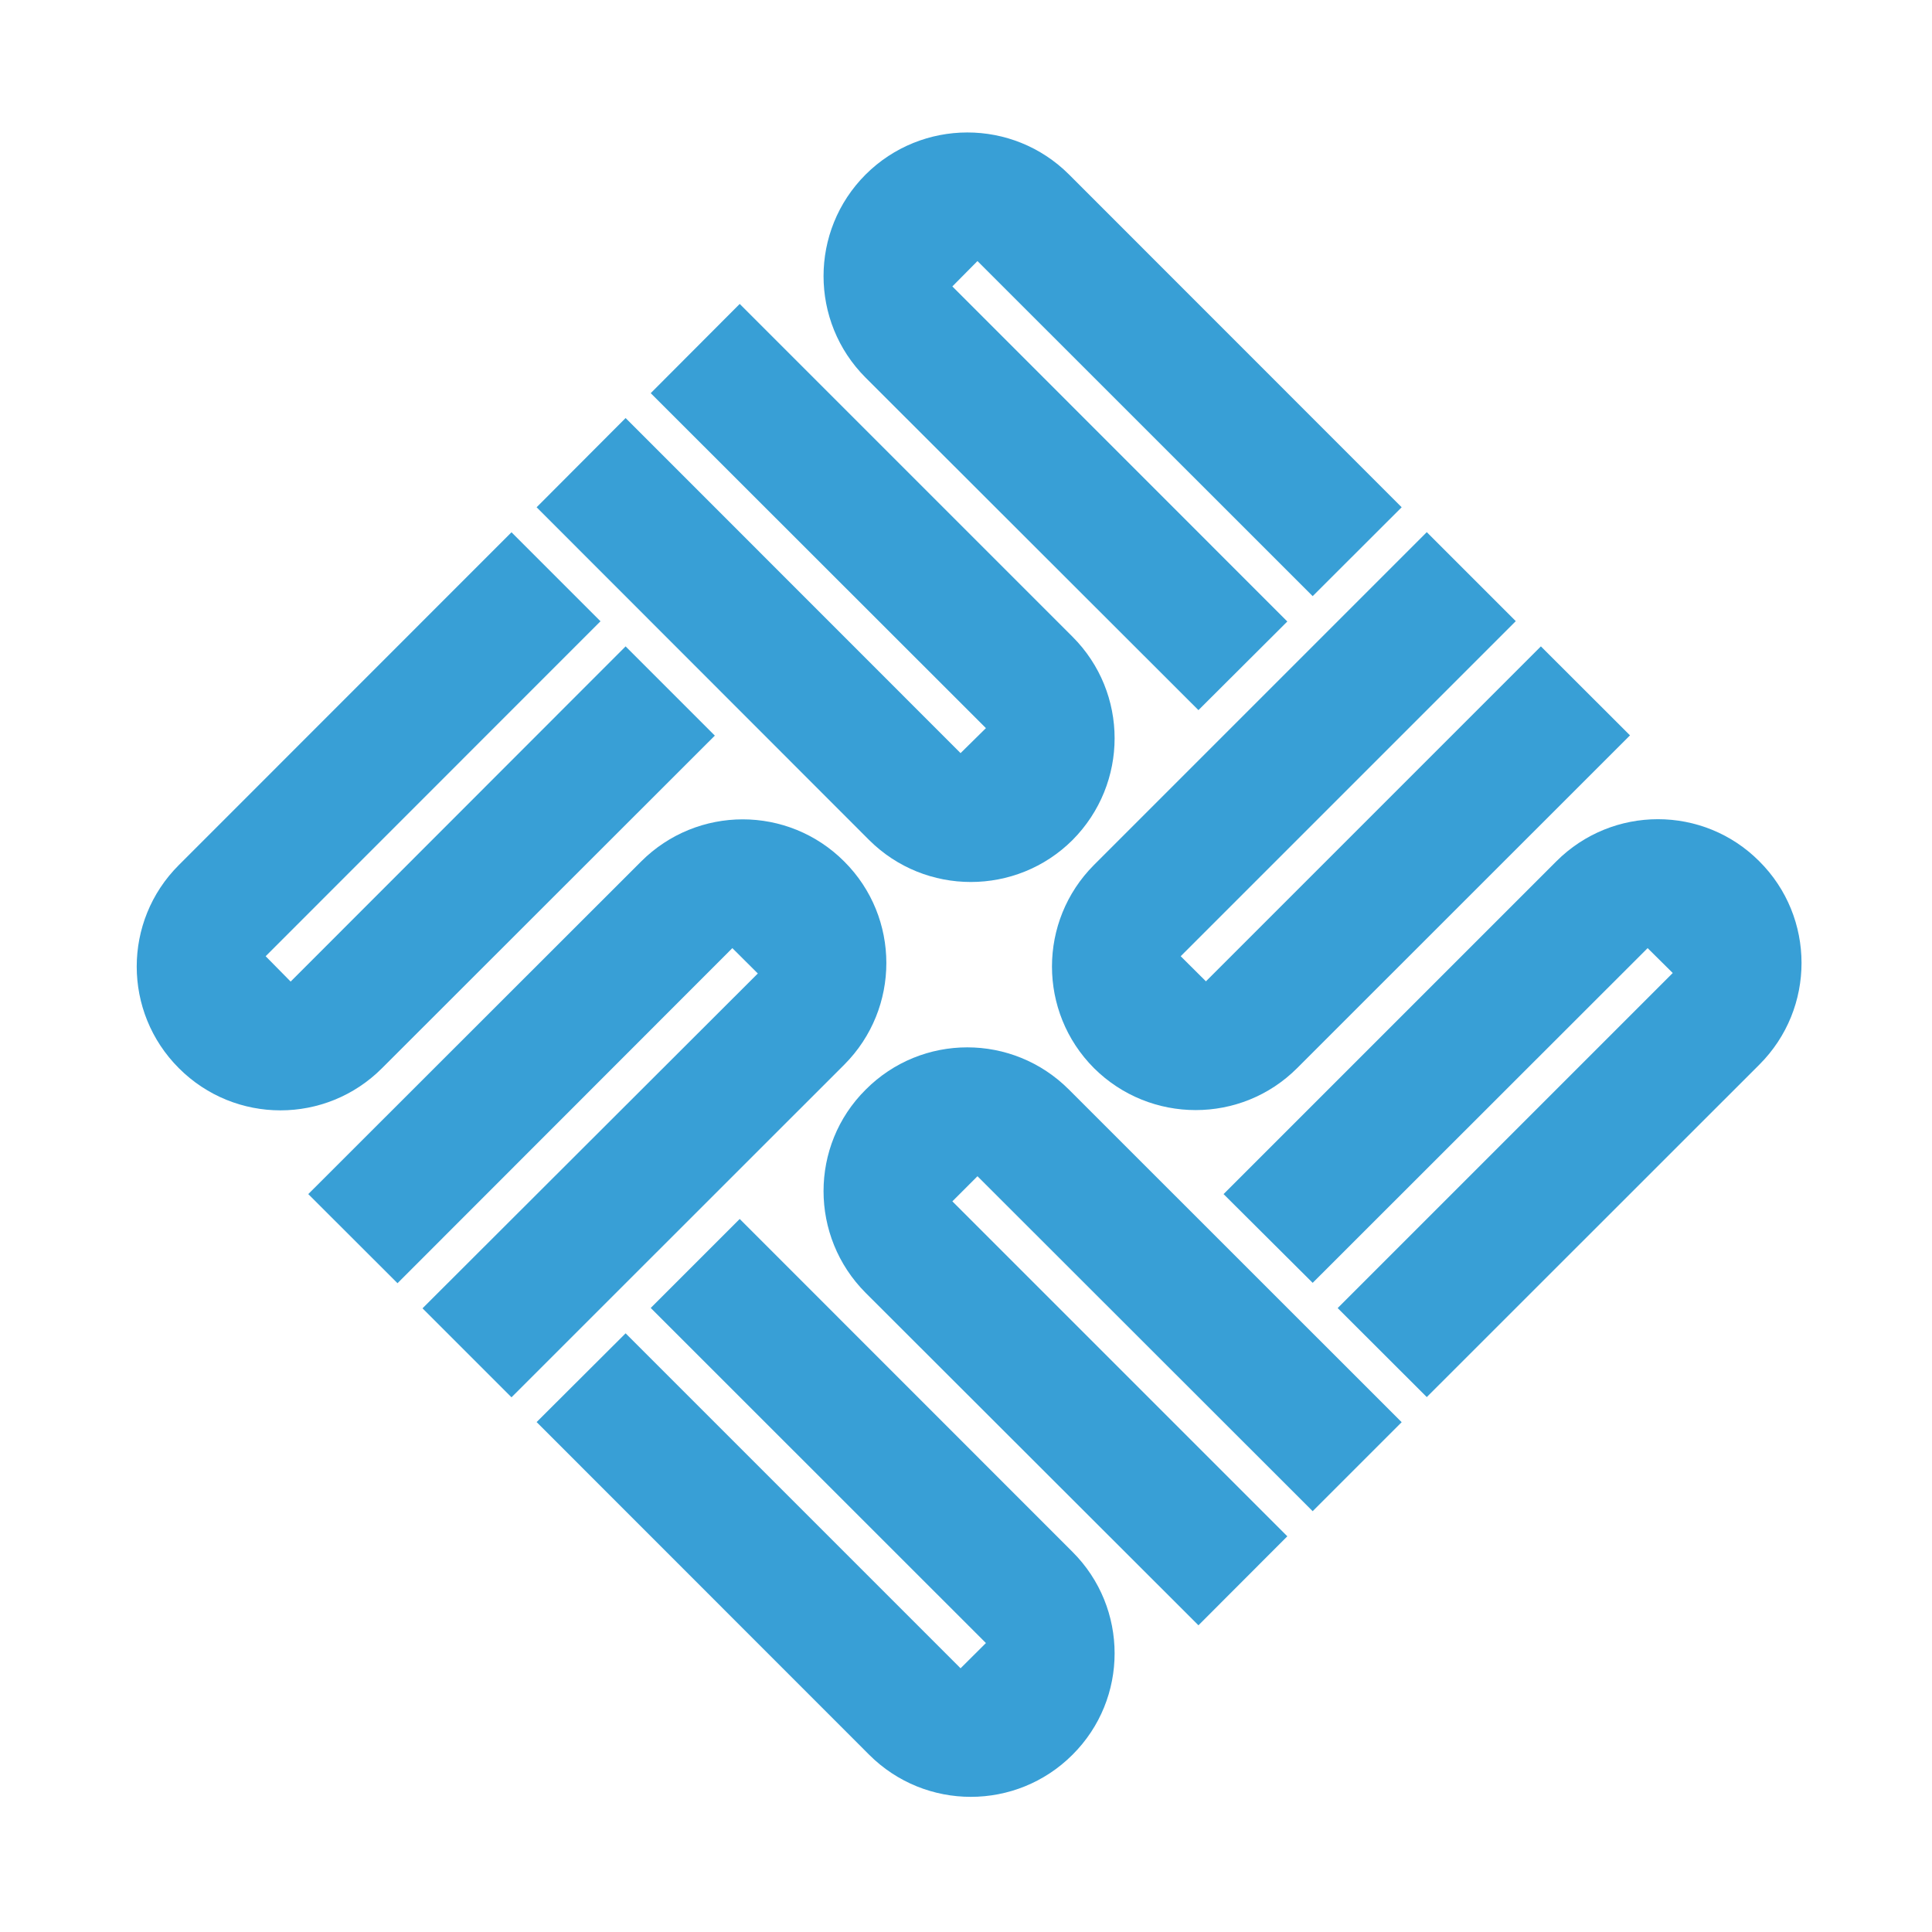 <!--
  - The MIT License (MIT)
  -
  -  Copyright (c) 2015-2022 Elior "Mallowigi" Boukhobza
  -
  -  Permission is hereby granted, free of charge, to any person obtaining a copy
  -  of this software and associated documentation files (the "Software"), to deal
  -  in the Software without restriction, including without limitation the rights
  -  to use, copy, modify, merge, publish, distribute, sublicense, and/or sell
  -  copies of the Software, and to permit persons to whom the Software is
  -  furnished to do so, subject to the following conditions:
  -
  -  The above copyright notice and this permission notice shall be included in all
  -  copies or substantial portions of the Software.
  -
  -  THE SOFTWARE IS PROVIDED "AS IS", WITHOUT WARRANTY OF ANY KIND, EXPRESS OR
  -  IMPLIED, INCLUDING BUT NOT LIMITED TO THE WARRANTIES OF MERCHANTABILITY,
  -  FITNESS FOR A PARTICULAR PURPOSE AND NONINFRINGEMENT. IN NO EVENT SHALL THE
  -  AUTHORS OR COPYRIGHT HOLDERS BE LIABLE FOR ANY CLAIM, DAMAGES OR OTHER
  -  LIABILITY, WHETHER IN AN ACTION OF CONTRACT, TORT OR OTHERWISE, ARISING FROM,
  -  OUT OF OR IN CONNECTION WITH THE SOFTWARE OR THE USE OR OTHER DEALINGS IN THE
  -  SOFTWARE.
  -->
<svg width="16px" height="16px" viewBox="0 0 16 16" fill="#389FD6" xmlns="http://www.w3.org/2000/svg">
  <g big="true">
      <path d="M7.169 1.445C6.704 1.91 6.704 2.663 7.169 3.128L9.925 5.881L10.661 5.147L7.887 2.372L8.095 2.162L10.871 4.937L11.608 4.201L8.853 1.445C8.387 0.98 7.634 0.982 7.169 1.445Z"
    />
    <path d="M8.882 5.273C9.347 5.738 9.347 6.489 8.882 6.957C8.417 7.42 7.663 7.42 7.198 6.957L4.444 4.201L5.181 3.462L7.955 6.237L8.165 6.03L5.389 3.256L6.126 2.517L8.882 5.273Z"
    />
    <path d="M10.742 8.846C10.279 9.309 9.526 9.309 9.06 8.846C8.596 8.381 8.596 7.628 9.06 7.163L11.816 4.407L12.553 5.144L9.778 7.919L9.987 8.127L12.761 5.353L13.499 6.09L10.742 8.846Z"
    />
    <path d="M1.481 8.846C1.946 9.312 2.699 9.312 3.164 8.846L5.92 6.092L5.181 5.353L2.407 8.129L2.2 7.919L4.973 5.145L4.236 4.408L1.481 7.164C1.016 7.628 1.016 8.381 1.481 8.846Z"
    />
    <path d="M6.992 7.135C6.527 6.669 5.775 6.669 5.309 7.135L2.553 9.889L3.292 10.627L6.065 7.852L6.276 8.062L3.499 10.835L4.236 11.572L6.992 8.817C7.457 8.351 7.456 7.598 6.992 7.135Z"
    />
    <path d="M8.882 12.852C9.347 13.316 9.347 14.069 8.882 14.532C8.417 14.997 7.663 14.997 7.198 14.532L4.444 11.777L5.181 11.042L7.955 13.816L8.165 13.607L5.389 10.832L6.126 10.095L8.882 12.852Z"
    />
    <path d="M7.169 9.024C6.704 9.486 6.704 10.241 7.169 10.707L9.925 13.46L10.661 12.723L7.887 9.949L8.095 9.741L10.871 12.515L11.608 11.778L8.853 9.024C8.387 8.557 7.634 8.557 7.169 9.024Z"
    />
    <path d="M14.57 7.133C14.107 6.668 13.354 6.668 12.889 7.133L10.133 9.889L10.871 10.624L13.645 7.852L13.853 8.058L11.078 10.833L11.816 11.57L14.57 8.817C15.037 8.351 15.035 7.596 14.57 7.133Z"
    />
  </g>
</svg>

